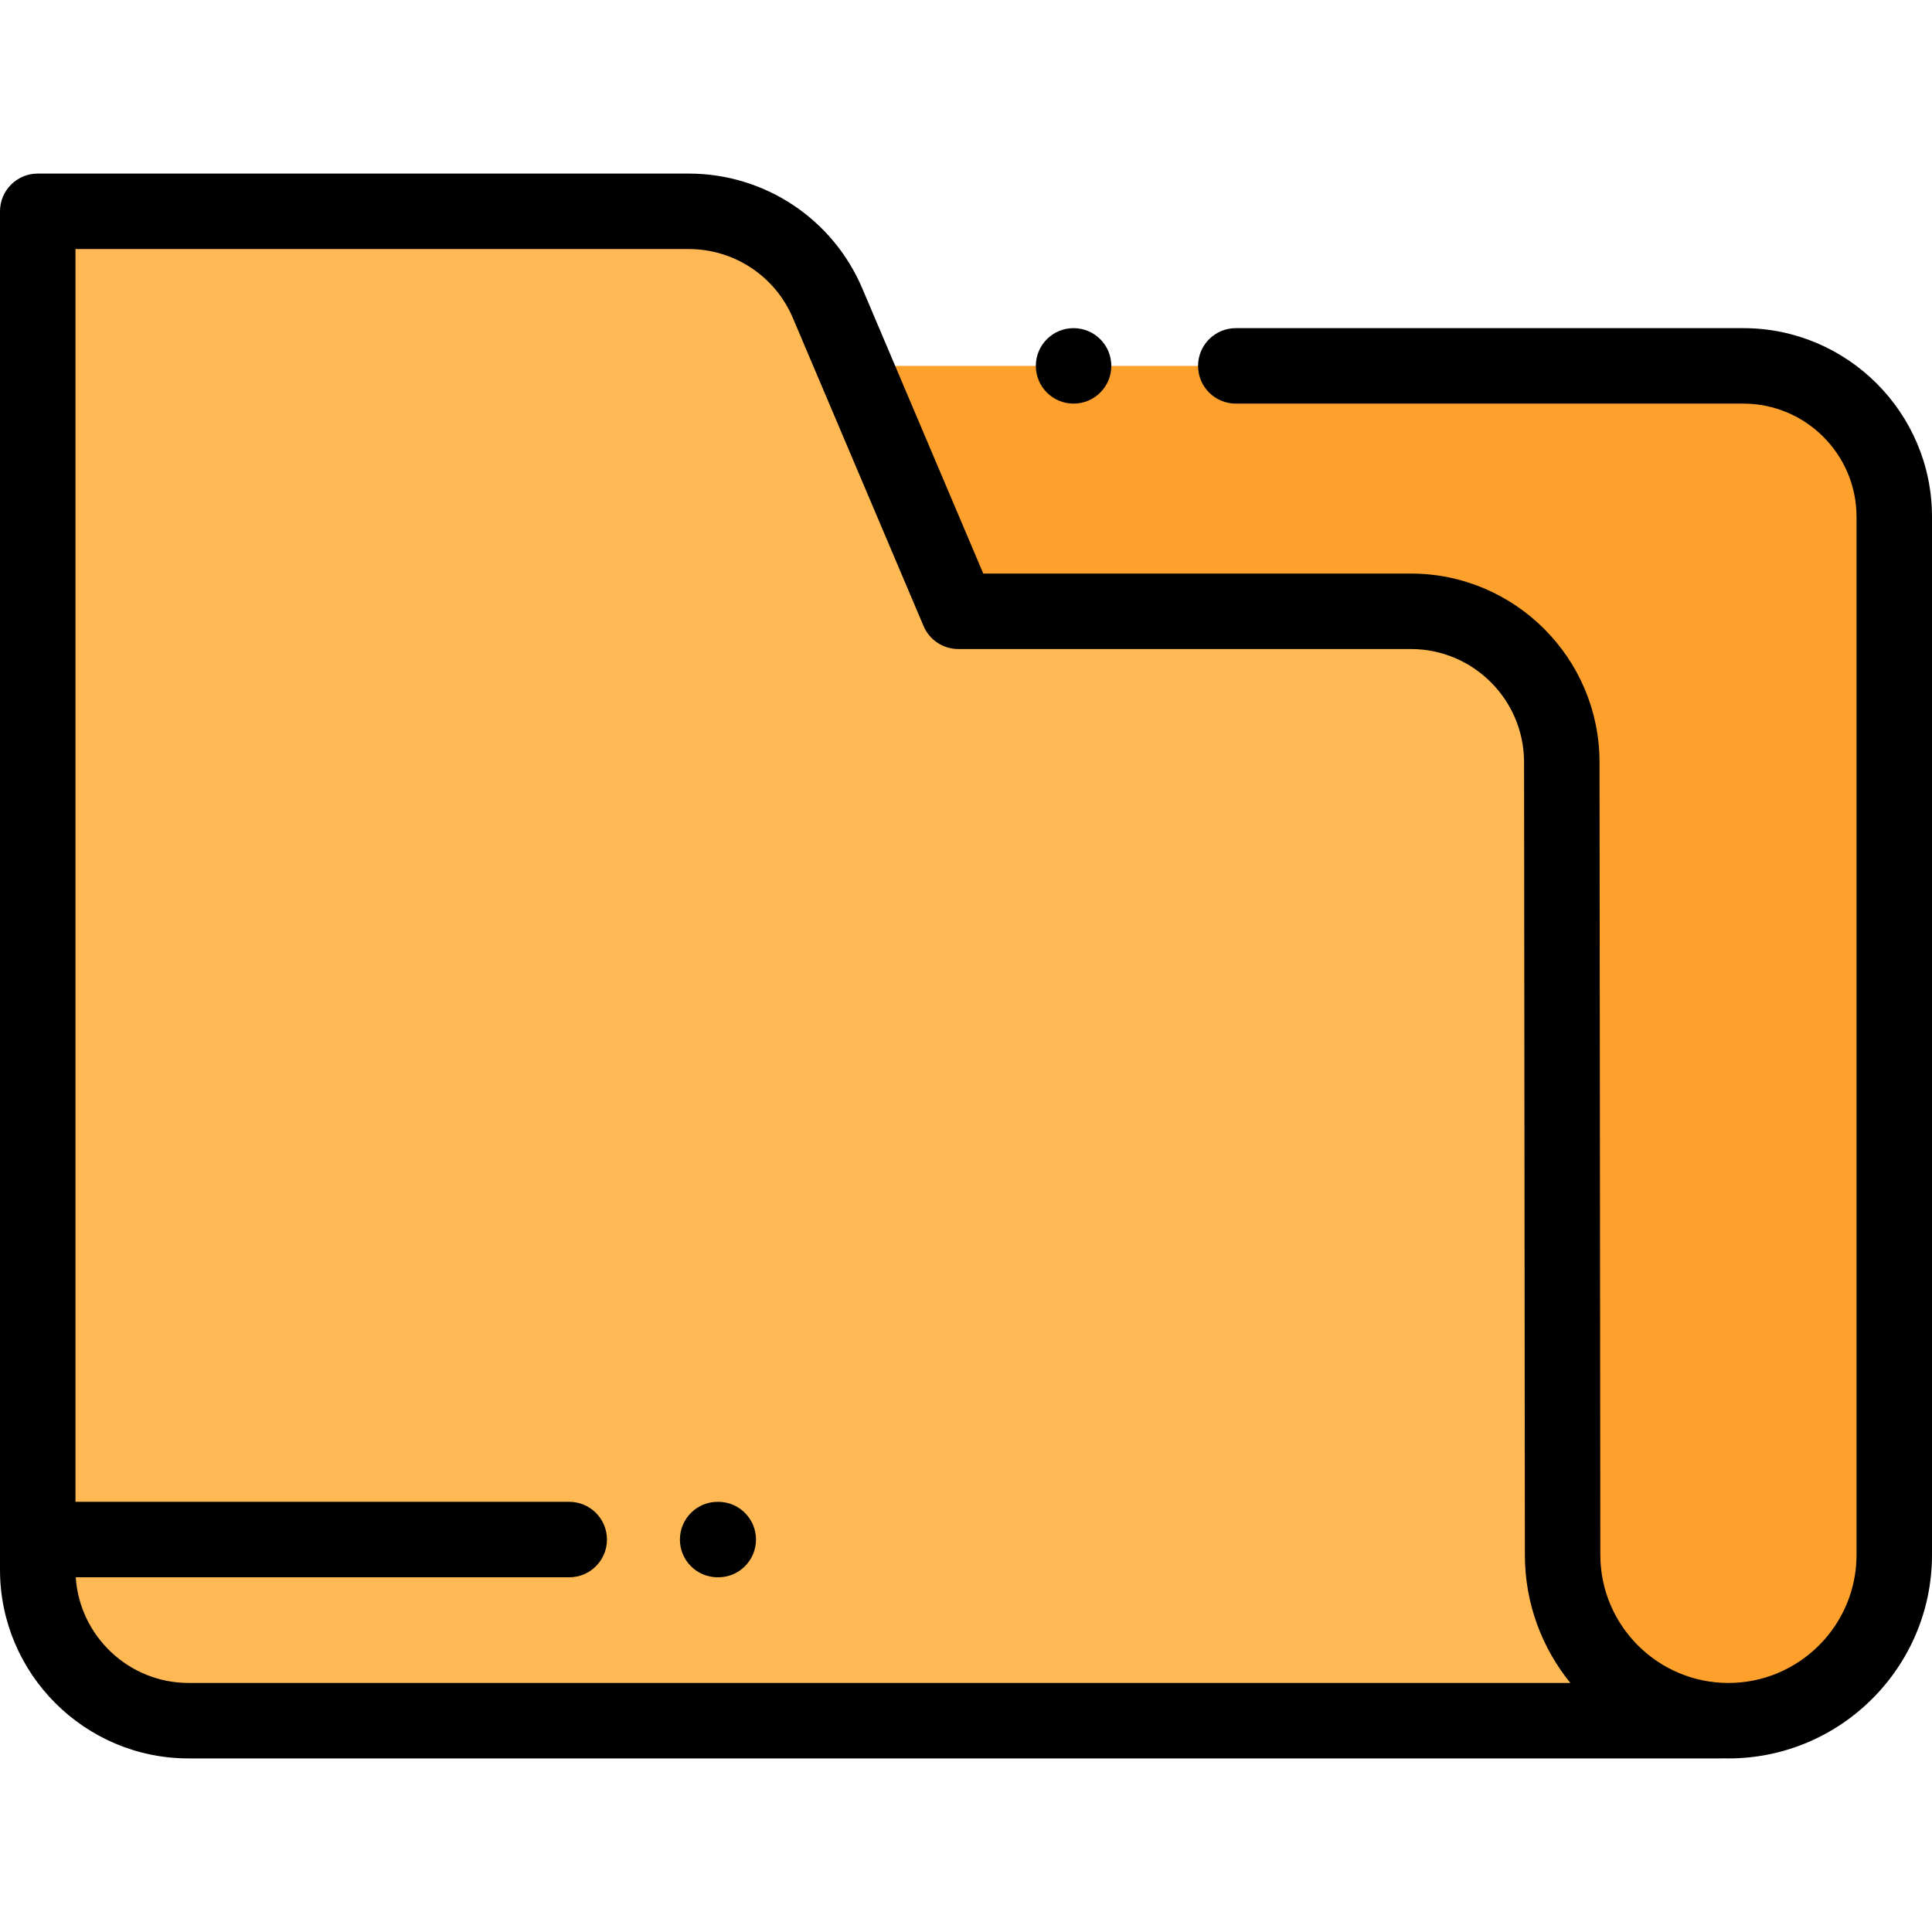 <?xml version="1.0" encoding="iso-8859-1"?>
<!-- Generator: Adobe Illustrator 19.0.0, SVG Export Plug-In . SVG Version: 6.00 Build 0)  -->
<svg version="1.1" id="Capa_1" xmlns="http://www.w3.org/2000/svg" xmlns:xlink="http://www.w3.org/1999/xlink" x="0px" y="0px"
	 viewBox="0 0 512 512" style="enable-background:new 0 0 512 512;" xml:space="preserve">
<path style="fill:#FFB954;" d="M414.107,412.095l-0.214-210.136c-0.023-22.075-17.925-39.959-40-39.959H253.959l-34.63-81.623
	C213.059,65.598,198.561,56,182.506,56H10v360c0,22.091,17.909,40,40,40h406l-0.002-0.052
	C432.698,454.875,414.129,435.66,414.107,412.095z"/>
<path style="fill:#FEA02C;" d="M458.053,456C482.324,456,502,436.324,502,412.053v-275.09c0-22.091-17.909-40-40-40H226.366
	L253.959,162h119.933c22.075,0,39.977,17.884,40,39.959l0.214,210.136C414.13,436.35,433.799,456,458.053,456L458.053,456"/>
<path d="M462,86.963H327.5c-5.523,0-10,4.478-10,10s4.477,10,10,10H462c16.542,0,30,13.458,30,30v275.091
	C492,430.771,476.771,446,458.053,446c-18.7,0-33.929-15.214-33.947-33.915l-0.214-210.136c-0.028-27.542-22.458-49.949-50-49.949
	H260.579l-32.044-75.529C220.681,57.961,202.614,46,182.506,46H10C4.477,46,0,50.478,0,56v360c0,27.57,22.43,50,50,50h406
	c0.208,0,0.414-0.006,0.619-0.019c0.476,0.013,0.956,0.019,1.435,0.019C487.799,466,512,441.8,512,412.054V136.963
	C512,109.393,489.57,86.963,462,86.963z M50,446c-15.869,0-28.892-12.388-29.926-28h130.777c5.523,0,10-4.478,10-10s-4.477-10-10-10
	H20V66h162.506c12.064,0,22.905,7.177,27.618,18.282l34.629,81.623c1.567,3.695,5.192,6.095,9.206,6.095h119.934
	c16.525,0,29.983,13.444,30,29.969l0.214,210.136c0.012,12.831,4.532,24.63,12.055,33.896L50,446L50,446z"/>
<path d="M284.51,106.963c5.523,0,10-4.478,10-10s-4.477-10-10-10h-0.01c-5.523,0-9.995,4.478-9.995,10
	S278.987,106.963,284.51,106.963z"/>
<path d="M190.345,398h-0.161c-5.523,0-10,4.478-10,10s4.477,10,10,10h0.161c5.523,0,10-4.478,10-10S195.868,398,190.345,398z"/>
<g>
</g>
<g>
</g>
<g>
</g>
<g>
</g>
<g>
</g>
<g>
</g>
<g>
</g>
<g>
</g>
<g>
</g>
<g>
</g>
<g>
</g>
<g>
</g>
<g>
</g>
<g>
</g>
<g>
</g>
</svg>
